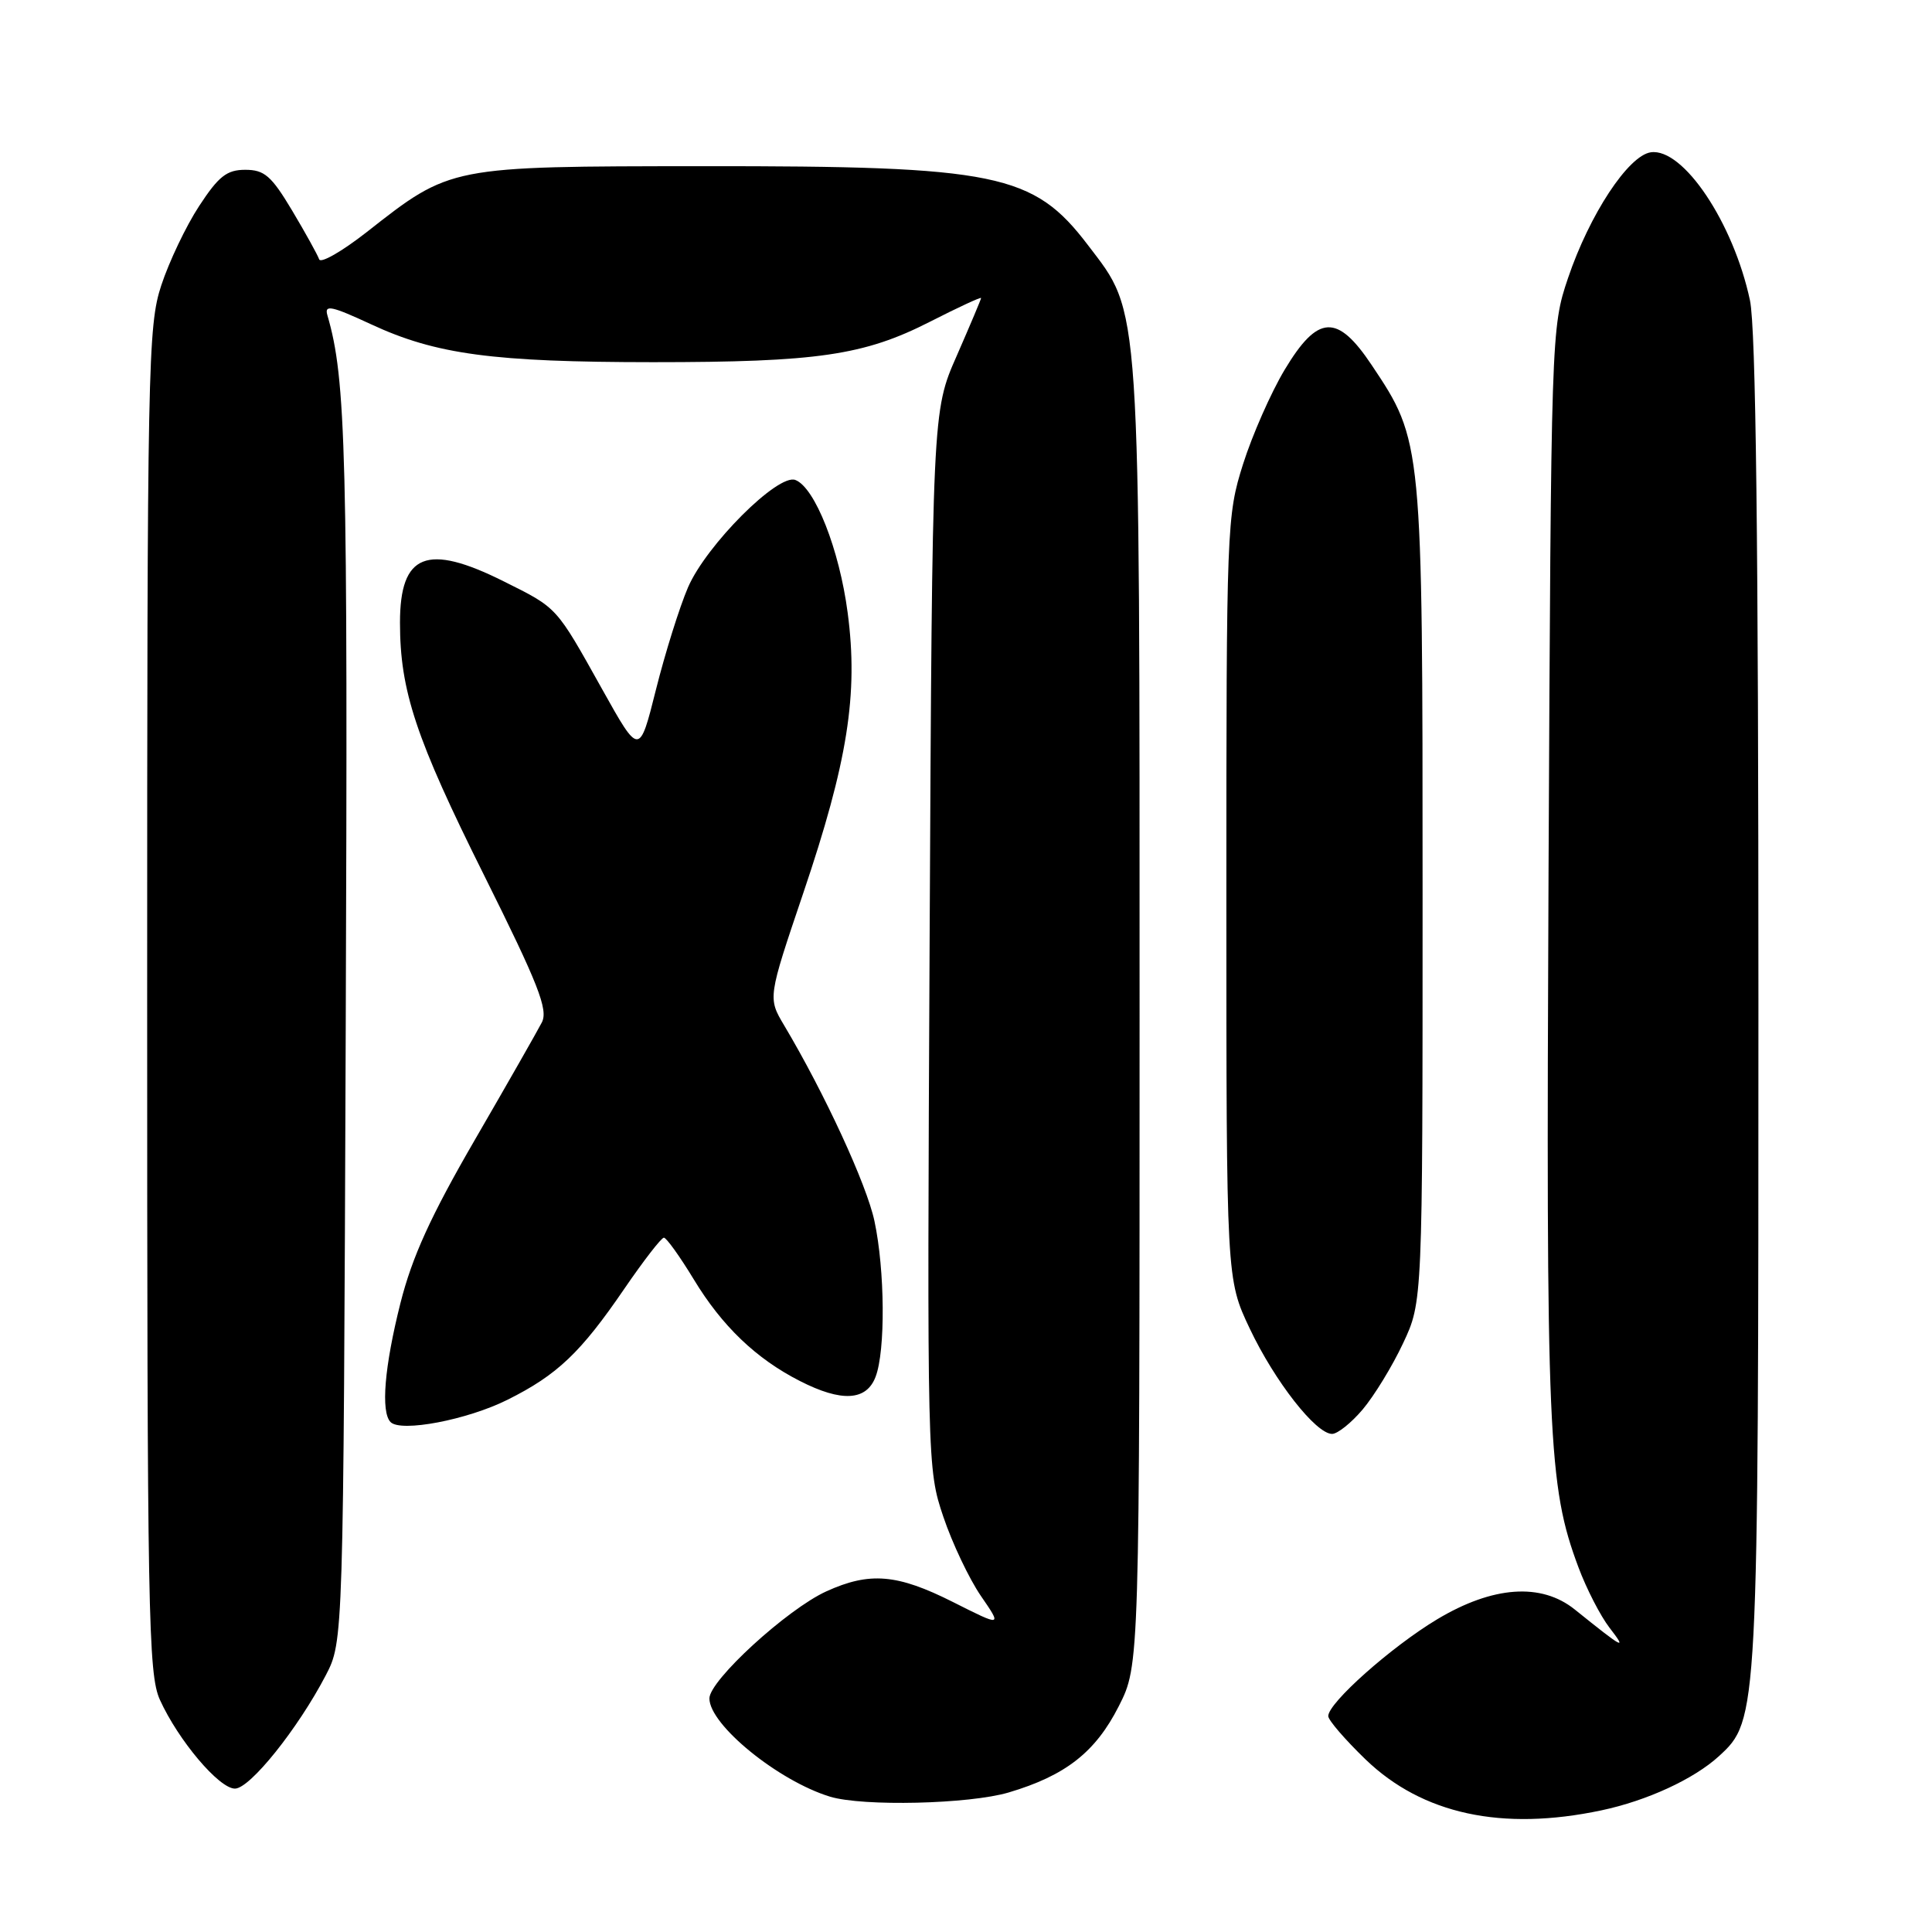 <?xml version="1.0" encoding="UTF-8" standalone="no"?>
<!DOCTYPE svg PUBLIC "-//W3C//DTD SVG 1.1//EN" "http://www.w3.org/Graphics/SVG/1.1/DTD/svg11.dtd" >
<svg xmlns="http://www.w3.org/2000/svg" xmlns:xlink="http://www.w3.org/1999/xlink" version="1.1" viewBox="0 0 256 256">
 <g >
 <path fill="currentColor"
d=" M 212.20 239.88 C 218.25 238.60 224.46 235.73 227.77 232.70 C 232.98 227.92 233.00 227.61 233.00 132.87 C 233.00 71.69 232.66 43.49 231.88 39.80 C 229.69 29.52 223.03 19.57 218.74 20.18 C 215.76 20.61 210.62 28.42 207.77 36.85 C 205.54 43.46 205.53 43.95 205.19 115.50 C 204.85 190.72 205.11 196.84 209.15 207.67 C 210.21 210.51 212.06 214.11 213.26 215.67 C 215.64 218.75 215.20 218.52 208.67 213.27 C 204.22 209.69 197.81 210.15 190.44 214.56 C 184.37 218.20 176.00 225.64 176.00 227.39 C 176.00 227.93 178.23 230.51 180.95 233.14 C 188.48 240.39 199.03 242.67 212.20 239.88 Z  M 133.66 237.51 C 141.20 235.27 145.16 232.17 148.25 226.07 C 151.00 220.64 151.00 220.64 151.00 134.64 C 151.00 38.73 151.20 41.74 144.16 32.48 C 136.93 22.98 132.13 21.99 93.11 22.02 C 59.44 22.05 59.77 21.98 48.57 30.77 C 45.31 33.32 42.48 34.94 42.29 34.36 C 42.09 33.78 40.48 30.87 38.71 27.90 C 35.96 23.30 35.04 22.50 32.50 22.50 C 30.05 22.50 28.97 23.35 26.38 27.31 C 24.65 29.95 22.40 34.68 21.37 37.81 C 19.60 43.19 19.50 48.27 19.50 132.50 C 19.50 214.02 19.64 221.81 21.19 225.24 C 23.63 230.61 29.03 237.00 31.13 237.00 C 33.12 237.00 39.47 229.07 43.16 222.00 C 45.50 217.50 45.50 217.50 45.81 136.50 C 46.10 59.73 45.86 50.26 43.38 41.77 C 42.96 40.33 43.91 40.53 49.19 42.98 C 57.77 46.97 65.36 47.98 86.50 47.99 C 108.33 47.99 114.48 47.09 123.25 42.62 C 126.96 40.73 130.00 39.32 130.00 39.49 C 130.00 39.65 128.54 43.10 126.77 47.15 C 123.53 54.50 123.53 54.50 123.18 124.54 C 122.84 194.00 122.86 194.64 124.99 200.96 C 126.17 204.47 128.41 209.18 129.96 211.45 C 132.79 215.56 132.79 215.56 126.28 212.28 C 118.89 208.56 115.24 208.25 109.50 210.86 C 104.31 213.22 94.00 222.66 94.00 225.05 C 94.00 228.55 103.13 235.98 109.99 238.07 C 114.36 239.39 128.42 239.06 133.66 237.51 Z  M 180.57 186.75 C 182.08 184.96 184.49 181.03 185.91 178.00 C 188.50 172.50 188.50 172.50 188.50 118.50 C 188.50 58.52 188.49 58.45 181.76 48.38 C 177.19 41.53 174.62 41.67 170.22 49.00 C 168.41 52.02 165.93 57.65 164.71 61.50 C 162.55 68.34 162.50 69.66 162.50 119.00 C 162.50 169.50 162.50 169.50 165.60 176.05 C 168.91 183.03 174.36 190.00 176.51 190.00 C 177.23 190.00 179.06 188.54 180.57 186.75 Z  M 67.26 185.47 C 73.85 182.18 76.94 179.24 82.74 170.75 C 85.28 167.04 87.63 164.00 87.97 164.00 C 88.30 164.00 90.08 166.48 91.92 169.51 C 95.67 175.71 100.19 180.04 105.99 182.99 C 111.51 185.81 114.81 185.63 116.02 182.43 C 117.34 178.98 117.26 168.31 115.87 161.80 C 114.84 156.95 109.27 144.88 103.90 135.86 C 101.74 132.23 101.74 132.23 106.43 118.36 C 112.32 100.96 113.75 91.98 112.32 81.19 C 111.22 72.81 107.98 64.59 105.39 63.60 C 103.09 62.71 93.57 72.24 91.16 77.84 C 90.04 80.45 88.13 86.54 86.92 91.37 C 84.72 100.15 84.72 100.15 79.82 91.38 C 73.62 80.28 73.93 80.62 66.74 77.03 C 56.56 71.94 53.00 73.36 53.00 82.50 C 53.00 91.53 55.09 97.82 64.14 115.97 C 71.34 130.42 72.66 133.78 71.80 135.47 C 71.23 136.58 67.25 143.57 62.94 151.00 C 57.07 161.13 54.61 166.54 53.06 172.67 C 50.94 181.08 50.44 187.09 51.75 188.43 C 53.11 189.82 61.93 188.14 67.26 185.47 Z "/>
</g>
</svg>